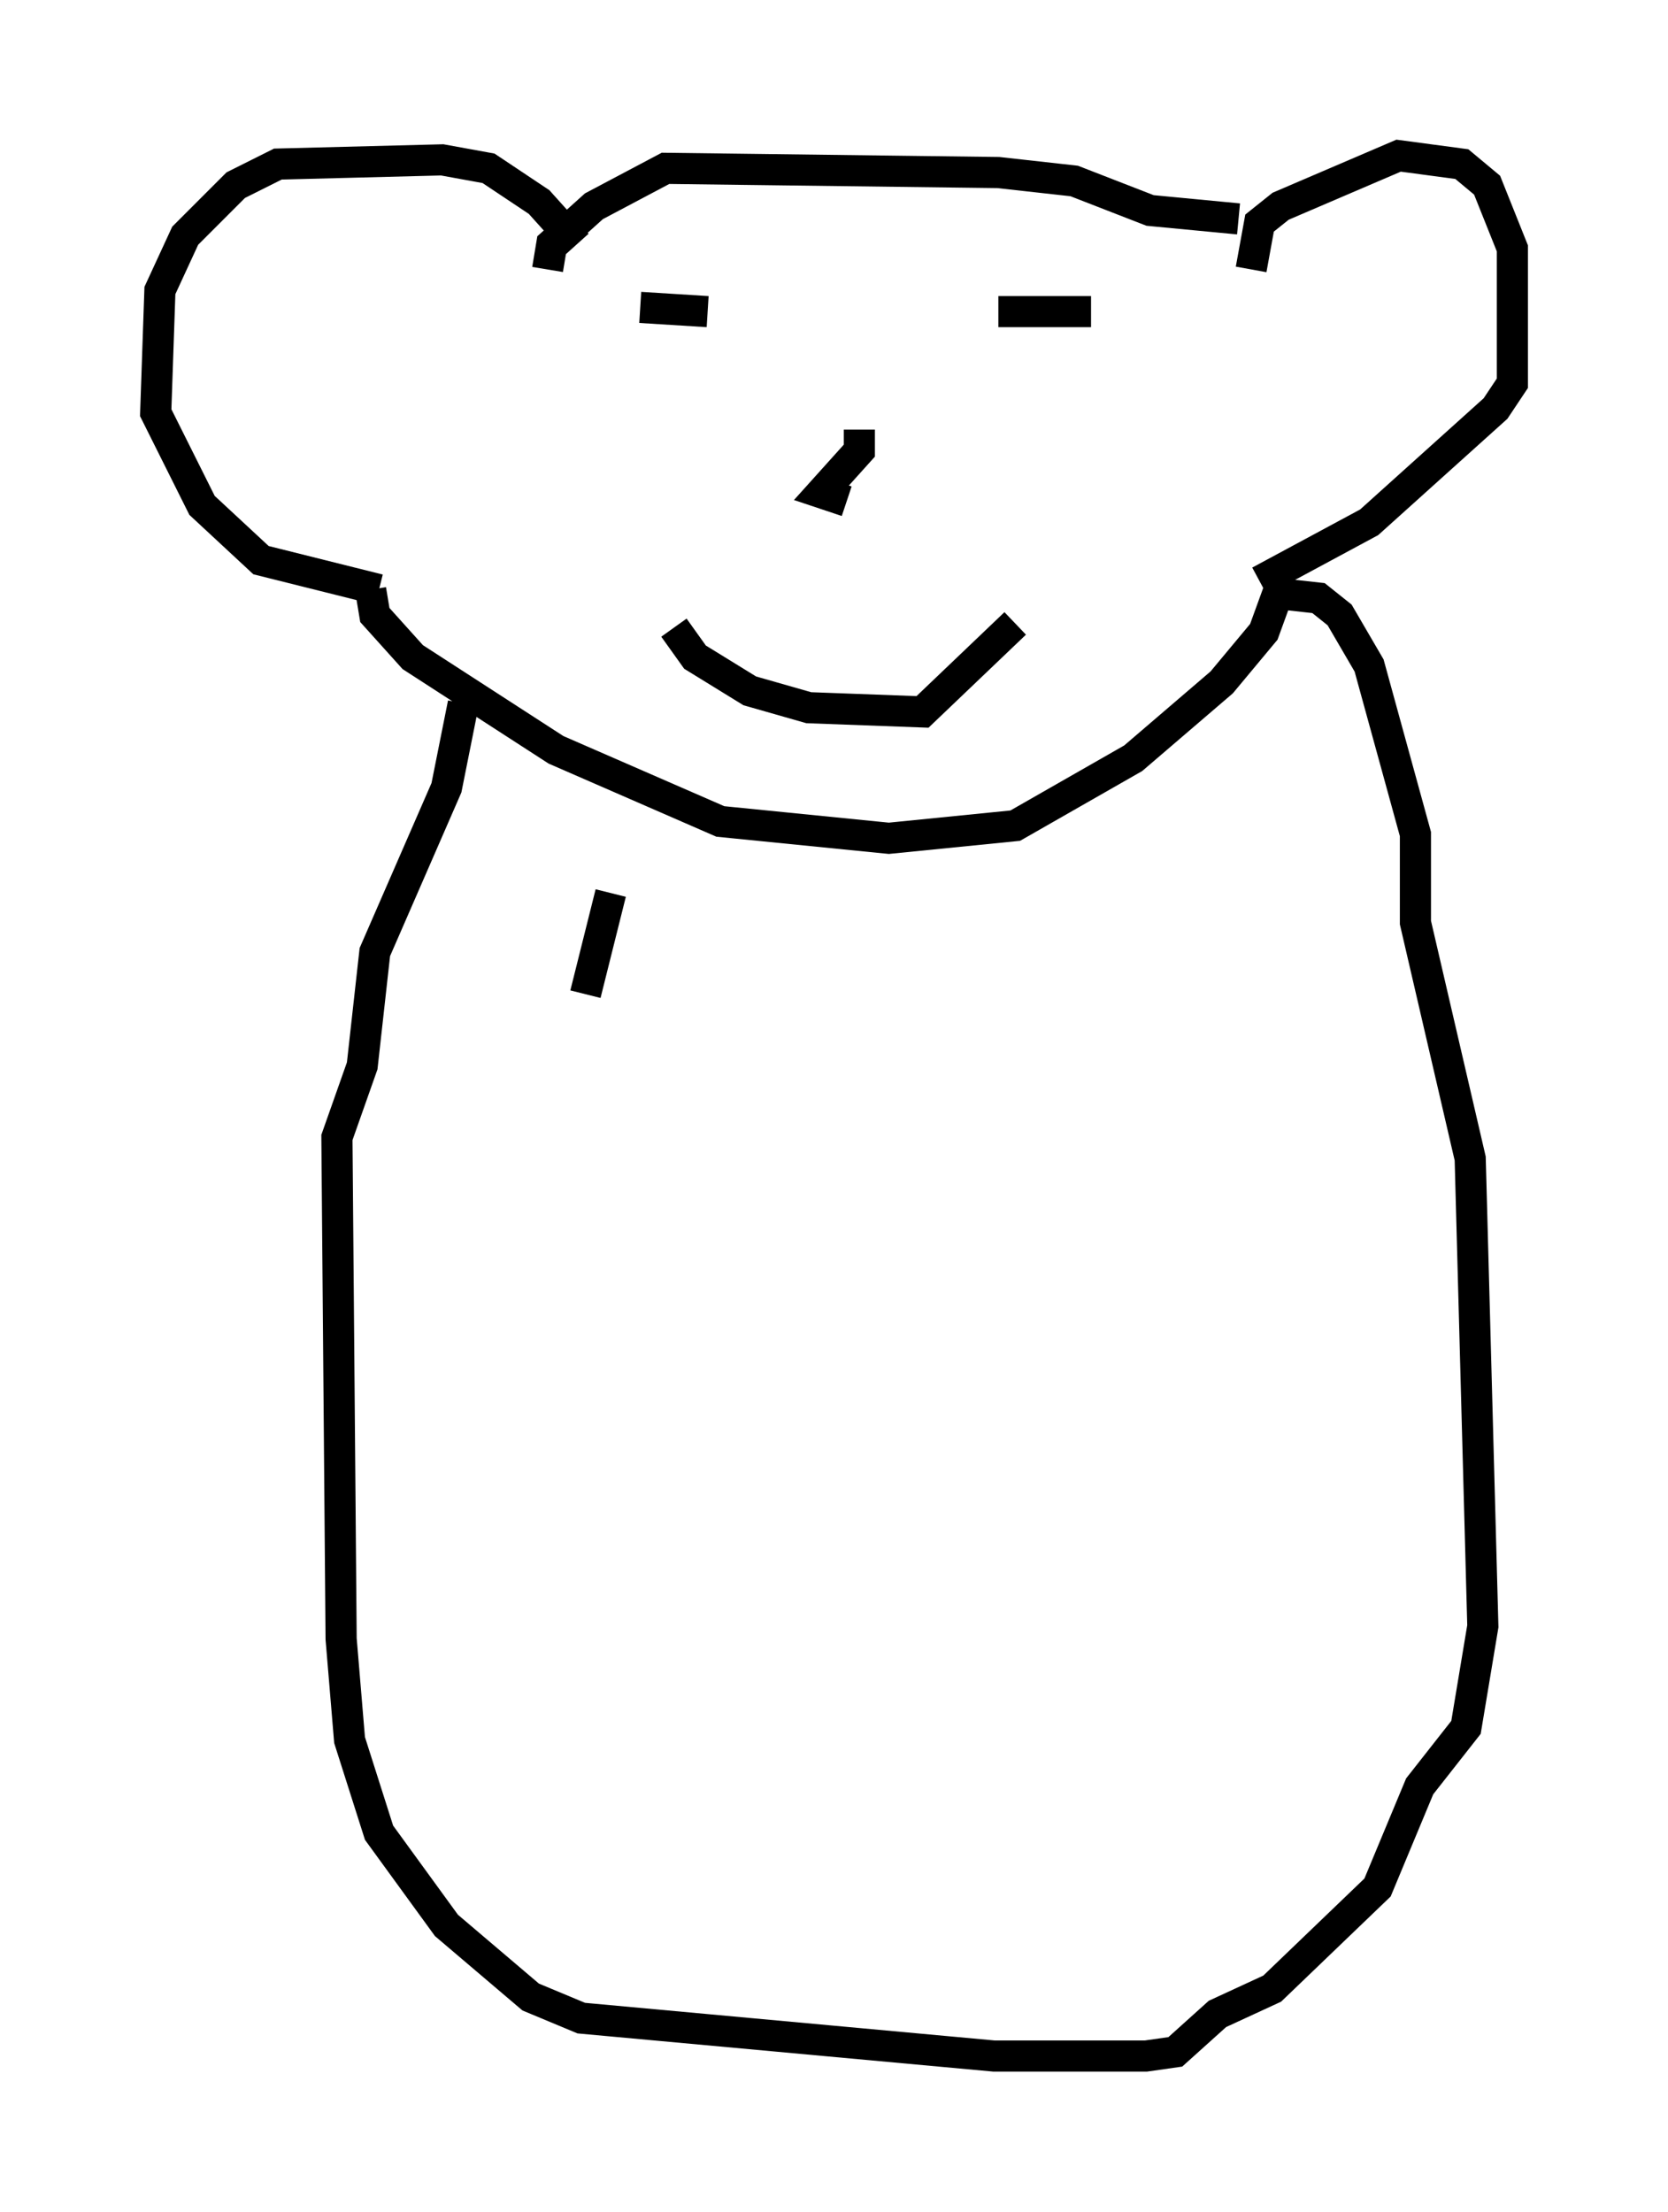 <?xml version="1.0" encoding="utf-8" ?>
<svg baseProfile="full" height="71.028" version="1.1" width="53.572" xmlns="http://www.w3.org/2000/svg" xmlns:ev="http://www.w3.org/2001/xml-events" xmlns:xlink="http://www.w3.org/1999/xlink"><defs /><rect fill="white" height="71.028" width="53.572" x="0" y="0" /><path d="M18.532, 8.518 m0.0, -0.677 l-1.218, -1.353 -1.624, -1.083 l-1.488, -0.271 -5.277, 0.135 l-1.353, 0.677 -1.624, 1.624 l-0.812, 1.759 -0.135, 3.924 l1.488, 2.977 1.894, 1.759 l3.789, 0.947 m28.011, -10.284 l0.271, -1.488 0.677, -0.541 l3.789, -1.624 2.03, 0.271 l0.812, 0.677 0.812, 2.03 l0.0, 4.33 -0.541, 0.812 l-4.059, 3.654 -3.518, 1.894 m-0.677, -11.637 l-2.842, -0.271 -2.436, -0.947 l-2.436, -0.271 -10.69, -0.135 l-2.3, 1.218 -1.353, 1.218 l-0.135, 0.812 m-5.683, 10.284 l0.135, 0.812 1.218, 1.353 l4.601, 2.977 5.277, 2.3 l5.413, 0.541 4.059, -0.406 l3.789, -2.165 2.842, -2.436 l1.353, -1.624 0.541, -1.488 m-13.532, -5.007 l0.0, 0.677 -1.218, 1.353 l0.812, 0.271 m4.871, -6.089 l2.977, 0.0 m-14.479, -0.135 l2.165, 0.135 m-1.083, 10.149 l0.677, 0.947 1.759, 1.083 l1.894, 0.541 3.654, 0.135 l2.977, -2.842 m-17.726, 2.571 l-0.541, 2.706 -2.3, 5.277 l-0.406, 3.654 -0.812, 2.3 l0.135, 16.103 0.271, 3.248 l0.947, 2.977 2.165, 2.977 l2.706, 2.3 1.624, 0.677 l13.261, 1.218 4.871, 0.0 l0.947, -0.135 1.353, -1.218 l1.759, -0.812 3.383, -3.248 l1.353, -3.248 1.488, -1.894 l0.541, -3.248 -0.406, -15.02 l-1.759, -7.578 0.0, -2.842 l-1.488, -5.413 -0.947, -1.624 l-0.677, -0.541 -1.218, -0.135 m-21.515, 9.607 l-0.812, 3.248 " fill="none" stroke="black" stroke-width="1" /></svg>